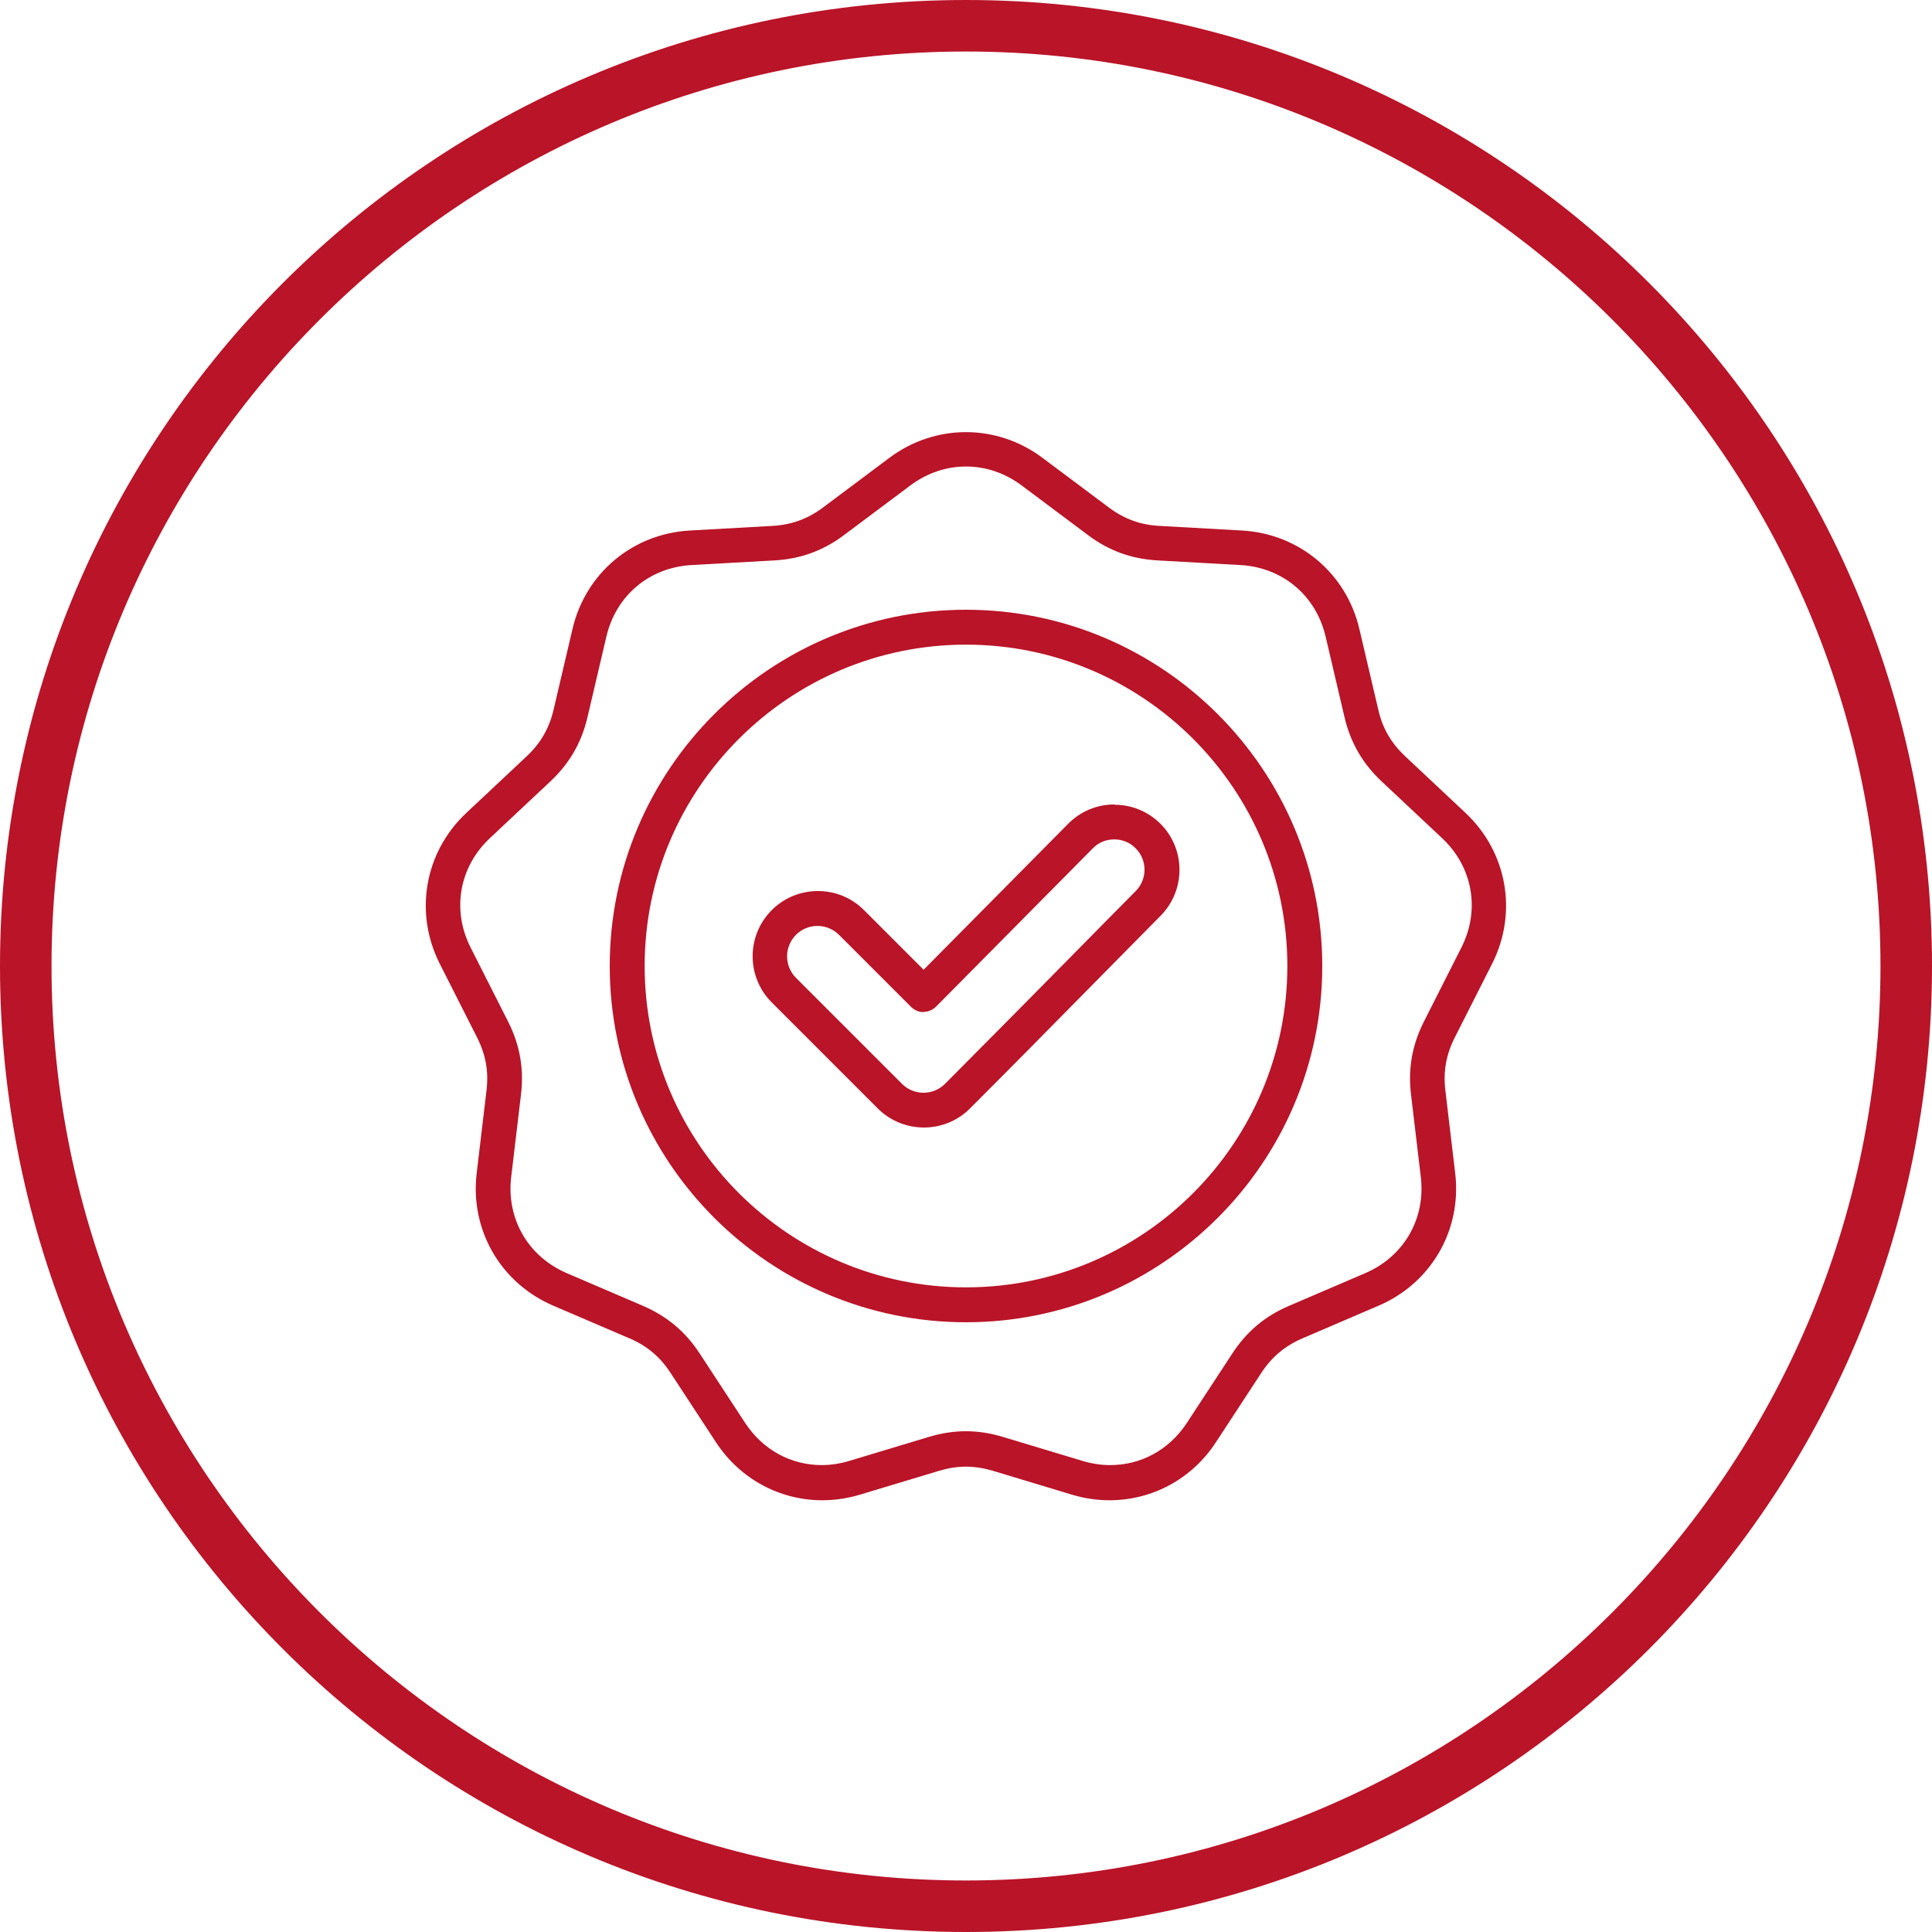 <svg width="150" height="150" viewBox="0 0 150 150" fill="none" xmlns="http://www.w3.org/2000/svg">
<g clip-path="url(#clip0_171_337)">
<path d="M75 4C114.15 4 146 35.85 146 75C146 114.15 114.15 146 75 146C35.85 146 4 114.15 4 75C4 35.85 35.85 4 75 4ZM75 0C33.58 0 0 33.58 0 75C0 116.42 33.58 150 75 150C116.42 150 150 116.42 150 75C150 33.58 116.42 0 75 0Z" fill="#B91428"/>
<path d="M75 33.55C72.92 33.55 70.84 34.21 69.06 35.54L63.9 39.4C62.71 40.29 61.47 40.74 59.98 40.83L53.55 41.19C49.12 41.44 45.46 44.5 44.45 48.83L42.98 55.1C42.64 56.55 41.98 57.69 40.9 58.71L36.2 63.12C32.96 66.16 32.14 70.86 34.14 74.82L37.05 80.57C37.72 81.9 37.95 83.2 37.77 84.68L37.01 91.08C36.48 95.49 38.87 99.62 42.95 101.37L48.87 103.91C50.24 104.49 51.25 105.35 52.06 106.59L55.59 111.98C57.47 114.85 60.57 116.48 63.84 116.48C64.8 116.48 65.78 116.34 66.75 116.05L72.92 114.19C73.63 113.98 74.32 113.87 75 113.87C75.68 113.87 76.37 113.98 77.08 114.19L83.24 116.05C84.21 116.34 85.18 116.48 86.15 116.48C89.42 116.48 92.53 114.85 94.4 111.98L97.93 106.59C98.74 105.35 99.76 104.5 101.12 103.91L107.04 101.37C111.12 99.62 113.51 95.49 112.98 91.08L112.22 84.68C112.04 83.21 112.27 81.9 112.94 80.57L115.85 74.82C117.85 70.86 117.02 66.16 113.79 63.12L109.09 58.71C108.01 57.69 107.34 56.55 107.01 55.1L105.54 48.83C104.53 44.51 100.87 41.44 96.44 41.19L90.01 40.83C88.53 40.75 87.28 40.29 86.09 39.4L80.93 35.54C79.15 34.21 77.07 33.55 74.99 33.55H75ZM63.8 113.75C61.43 113.75 59.23 112.58 57.85 110.47L54.32 105.08C53.22 103.39 51.78 102.19 49.93 101.39L44.01 98.85C41 97.56 39.3 94.62 39.69 91.37L40.45 84.97C40.69 82.97 40.36 81.12 39.45 79.32L36.54 73.57C35.06 70.65 35.65 67.31 38.04 65.07L42.74 60.66C44.21 59.28 45.15 57.66 45.61 55.69L47.08 49.42C47.83 46.23 50.42 44.05 53.7 43.87L60.13 43.51C62.14 43.4 63.91 42.76 65.52 41.55L70.68 37.69C71.99 36.71 73.49 36.22 75 36.22C76.51 36.22 78.01 36.71 79.32 37.69L84.48 41.55C86.09 42.76 87.86 43.4 89.87 43.51L96.3 43.87C99.57 44.05 102.17 46.23 102.92 49.42L104.39 55.69C104.85 57.65 105.79 59.28 107.26 60.66L111.96 65.07C114.35 67.31 114.94 70.65 113.46 73.57L110.55 79.32C109.64 81.12 109.31 82.97 109.55 84.97L110.31 91.37C110.7 94.62 109 97.56 105.99 98.85L100.07 101.39C98.22 102.18 96.78 103.39 95.68 105.08L92.15 110.47C90.77 112.58 88.57 113.75 86.2 113.75C85.49 113.75 84.76 113.64 84.03 113.42L77.86 111.56C76.9 111.27 75.94 111.12 74.99 111.12C74.04 111.12 73.09 111.27 72.12 111.56L65.95 113.42C65.22 113.64 64.49 113.75 63.78 113.75H63.8ZM75 47.34C59.75 47.34 47.34 59.75 47.34 75C47.34 90.25 59.75 102.66 75 102.66C90.25 102.66 102.66 90.25 102.66 75C102.66 59.75 90.25 47.34 75 47.34ZM75 99.95C61.24 99.95 50.05 88.76 50.05 75C50.05 61.24 61.24 50.05 75 50.05C88.76 50.05 99.95 61.24 99.95 75C99.95 88.76 88.76 99.95 75 99.95ZM86.52 62.46H86.5C85.15 62.46 83.88 63 82.93 63.96L71.71 75.29L67.08 70.66C66.12 69.7 64.85 69.18 63.5 69.18C62.15 69.18 60.87 69.71 59.92 70.66C57.94 72.64 57.94 75.85 59.92 77.83L68.15 86.06C69.14 87.05 70.44 87.54 71.73 87.54C73.02 87.54 74.33 87.05 75.31 86.06C78.43 82.94 81.58 79.75 84.62 76.66C86.45 74.8 88.28 72.95 90.11 71.1C92.07 69.12 92.06 65.91 90.09 63.95C89.13 63 87.87 62.48 86.52 62.48V62.46ZM71.71 78.56C72.07 78.56 72.41 78.41 72.67 78.16L84.85 65.86C85.29 65.41 85.88 65.17 86.51 65.17C87.14 65.17 87.73 65.41 88.17 65.86C89.09 66.77 89.09 68.27 88.17 69.19C86.33 71.04 84.5 72.9 82.67 74.76C79.63 77.84 76.48 81.03 73.37 84.15C72.91 84.61 72.3 84.84 71.7 84.84C71.1 84.84 70.49 84.61 70.03 84.15L61.8 75.92C60.88 75 60.88 73.5 61.8 72.58C62.25 72.13 62.84 71.89 63.47 71.89C64.1 71.89 64.69 72.14 65.14 72.58L70.74 78.18C70.99 78.43 71.34 78.58 71.7 78.58L71.71 78.56Z" fill="#B91428"/>
</g>
<defs>
<clipPath id="clip0_171_337">
<rect width="150" height="150" fill="white"/>
</clipPath>
</defs>
</svg>
